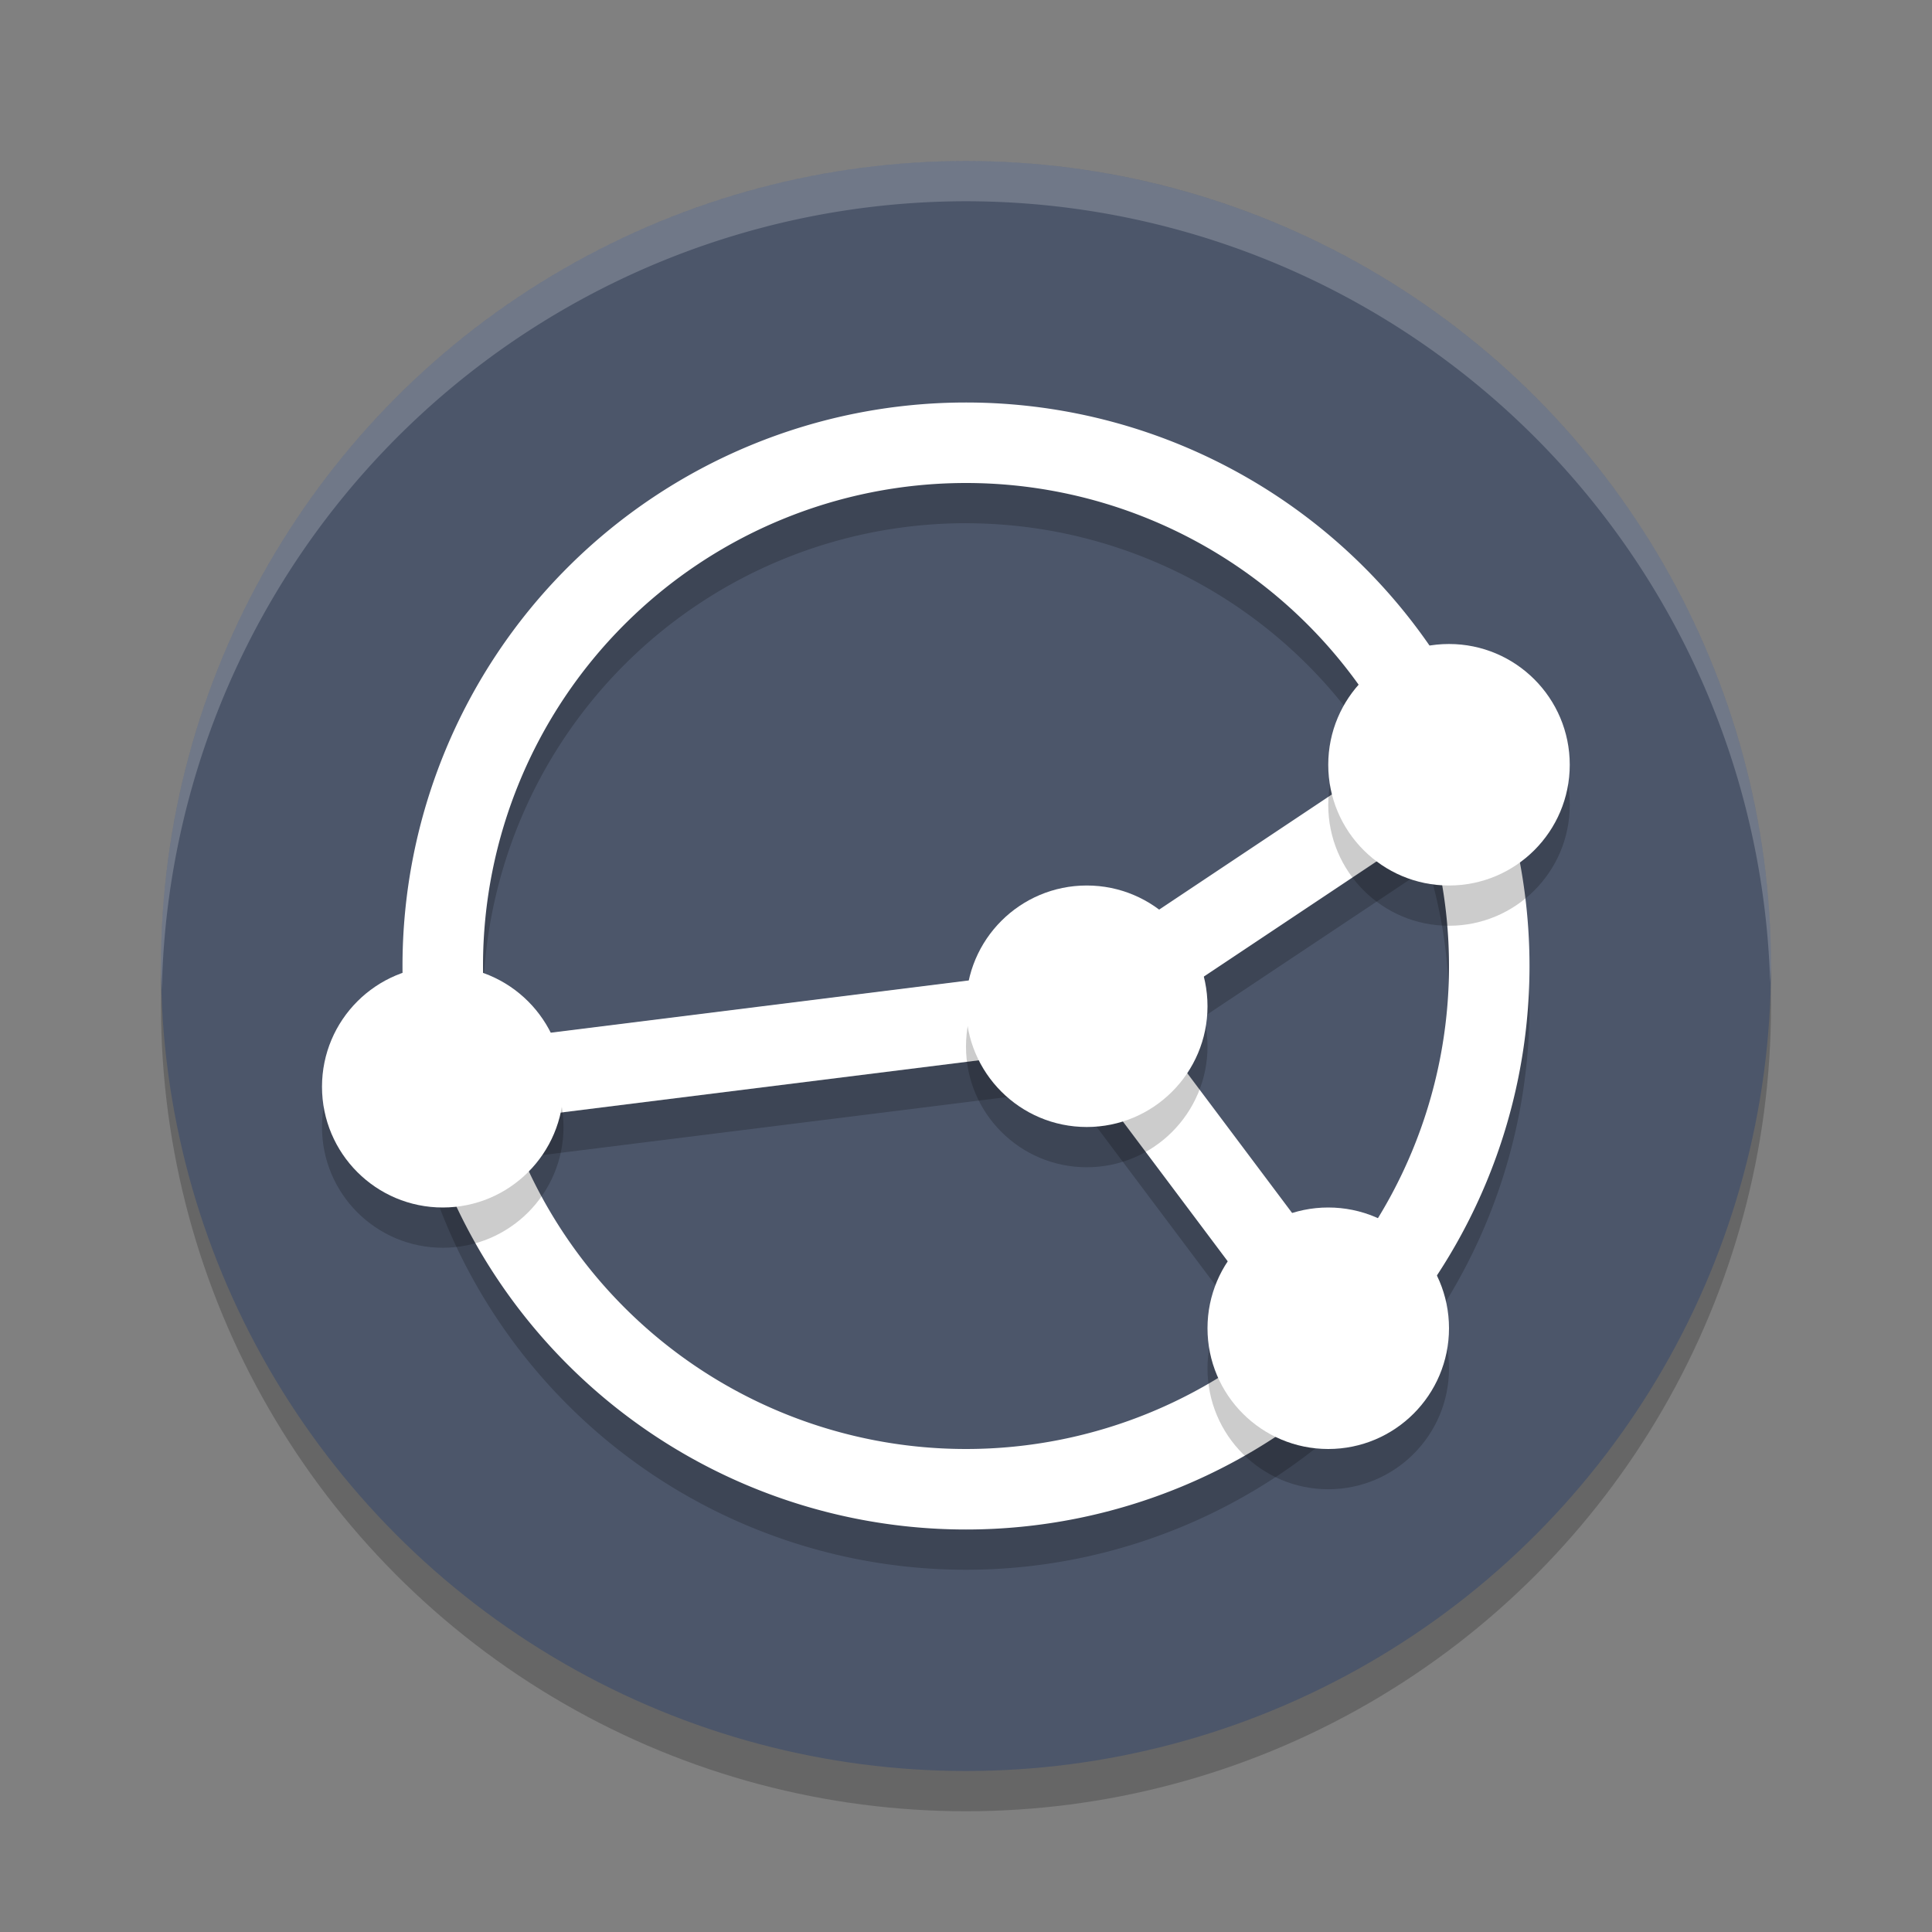 <?xml version="1.0" encoding="UTF-8" standalone="no"?>
<svg
   xmlns:dc="http://purl.org/dc/elements/1.1/"
   xmlns:cc="http://creativecommons.org/ns#"
   xmlns:rdf="http://www.w3.org/1999/02/22-rdf-syntax-ns#"
   xmlns:svg="http://www.w3.org/2000/svg"
   xmlns="http://www.w3.org/2000/svg"
   xmlns:sodipodi="http://sodipodi.sourceforge.net/DTD/sodipodi-0.dtd"
   xmlns:inkscape="http://www.inkscape.org/namespaces/inkscape"
   width="48"
   height="48"
   version="1"
   id="svg34"
   sodipodi:docname="martchus.syncthingplasmoid.svg"
   inkscape:version="0.92.5 (2060ec1f9f, 2020-04-08)">
  <rect width="100%" height="100%" fill="#808080" stroke="none"/>
  <defs
     id="defs38" />
  <sodipodi:namedview
     pagecolor="#ffffff"
     bordercolor="#666666"
     borderopacity="1"
     objecttolerance="10"
     gridtolerance="10"
     guidetolerance="10"
     inkscape:pageopacity="0"
     inkscape:pageshadow="2"
     inkscape:window-width="783"
     inkscape:window-height="480"
     id="namedview36"
     showgrid="false"
     inkscape:zoom="4.9166667"
     inkscape:cx="24"
     inkscape:cy="24"
     inkscape:window-x="0"
     inkscape:window-y="28"
     inkscape:window-maximized="0"
     inkscape:current-layer="svg34" />
  <circle
     style="opacity:0.2"
     cx="24"
     cy="25"
     r="20"
     id="circle2" />
  <circle
     style="fill:#4c566a;fill-opacity:1"
     cx="24"
     cy="24"
     r="20"
     id="circle4" />
  <path
     opacity=".2"
     d="m24 11a14 14 0 0 0 -14 14 14 14 0 0 0 14 14 14 14 0 0 0 14 -14 14 14 0 0 0 -14 -14zm0 2a12 12 0 0 1 10.734 6.643l-8.092 5.394-14.492 1.81a12 12 0 0 1 -0.15 -1.848 12 12 0 0 1 12 -12zm11.482 8.547a12 12 0 0 1 0.518 3.453 12 12 0 0 1 -2.762 7.65l-4.805-6.406 7.049-4.697zm-8.935 5.518 5.268 7.023a12 12 0 0 1 -7.814 2.912 12 12 0 0 1 -11.365 -8.197l13.912-1.738z"
     id="path6" />
  <path
     fill="#fff"
     d="m24 10a14 14 0 0 0 -14 14 14 14 0 0 0 14 14 14 14 0 0 0 14 -14 14 14 0 0 0 -14 -14zm0 2a12 12 0 0 1 12 12 12 12 0 0 1 -12 12 12 12 0 0 1 -12 -12 12 12 0 0 1 12 -12z"
     id="path8" />
  <path
     fill="none"
     stroke="#ffffff"
     stroke-width="2"
     d="m11 27 16-2 9-6"
     id="path10" />
  <path
     fill="none"
     stroke="#ffffff"
     stroke-width="2"
     d="m33 33-6-8"
     id="path12" />
  <g
     opacity=".2"
     transform="translate(0,1)"
     id="g22">
    <circle
       cx="11"
       cy="27"
       r="3"
       id="circle14" />
    <circle
       cx="33"
       cy="33"
       r="3"
       id="circle16" />
    <circle
       cx="36"
       cy="19"
       r="3"
       id="circle18" />
    <circle
       cx="27"
       cy="25"
       r="3"
       id="circle20" />
  </g>
  <circle
     fill="#fff"
     cx="33"
     cy="33"
     r="3"
     id="circle24" />
  <circle
     fill="#fff"
     cx="36"
     cy="19"
     r="3"
     id="circle26" />
  <circle
     fill="#fff"
     cx="27"
     cy="25"
     r="3"
     id="circle28" />
  <circle
     fill="#fff"
     cx="11"
     cy="27"
     r="3"
     id="circle30" />
  <path
     style="opacity:0.2;fill:#ffffff"
     d="M 24 4 A 20 20 0 0 0 4 24 A 20 20 0 0 0 4.021 24.582 A 20 20 0 0 1 24 5 A 20 20 0 0 1 43.979 24.418 A 20 20 0 0 0 44 24 A 20 20 0 0 0 24 4 z"
     id="path32" />
</svg>
